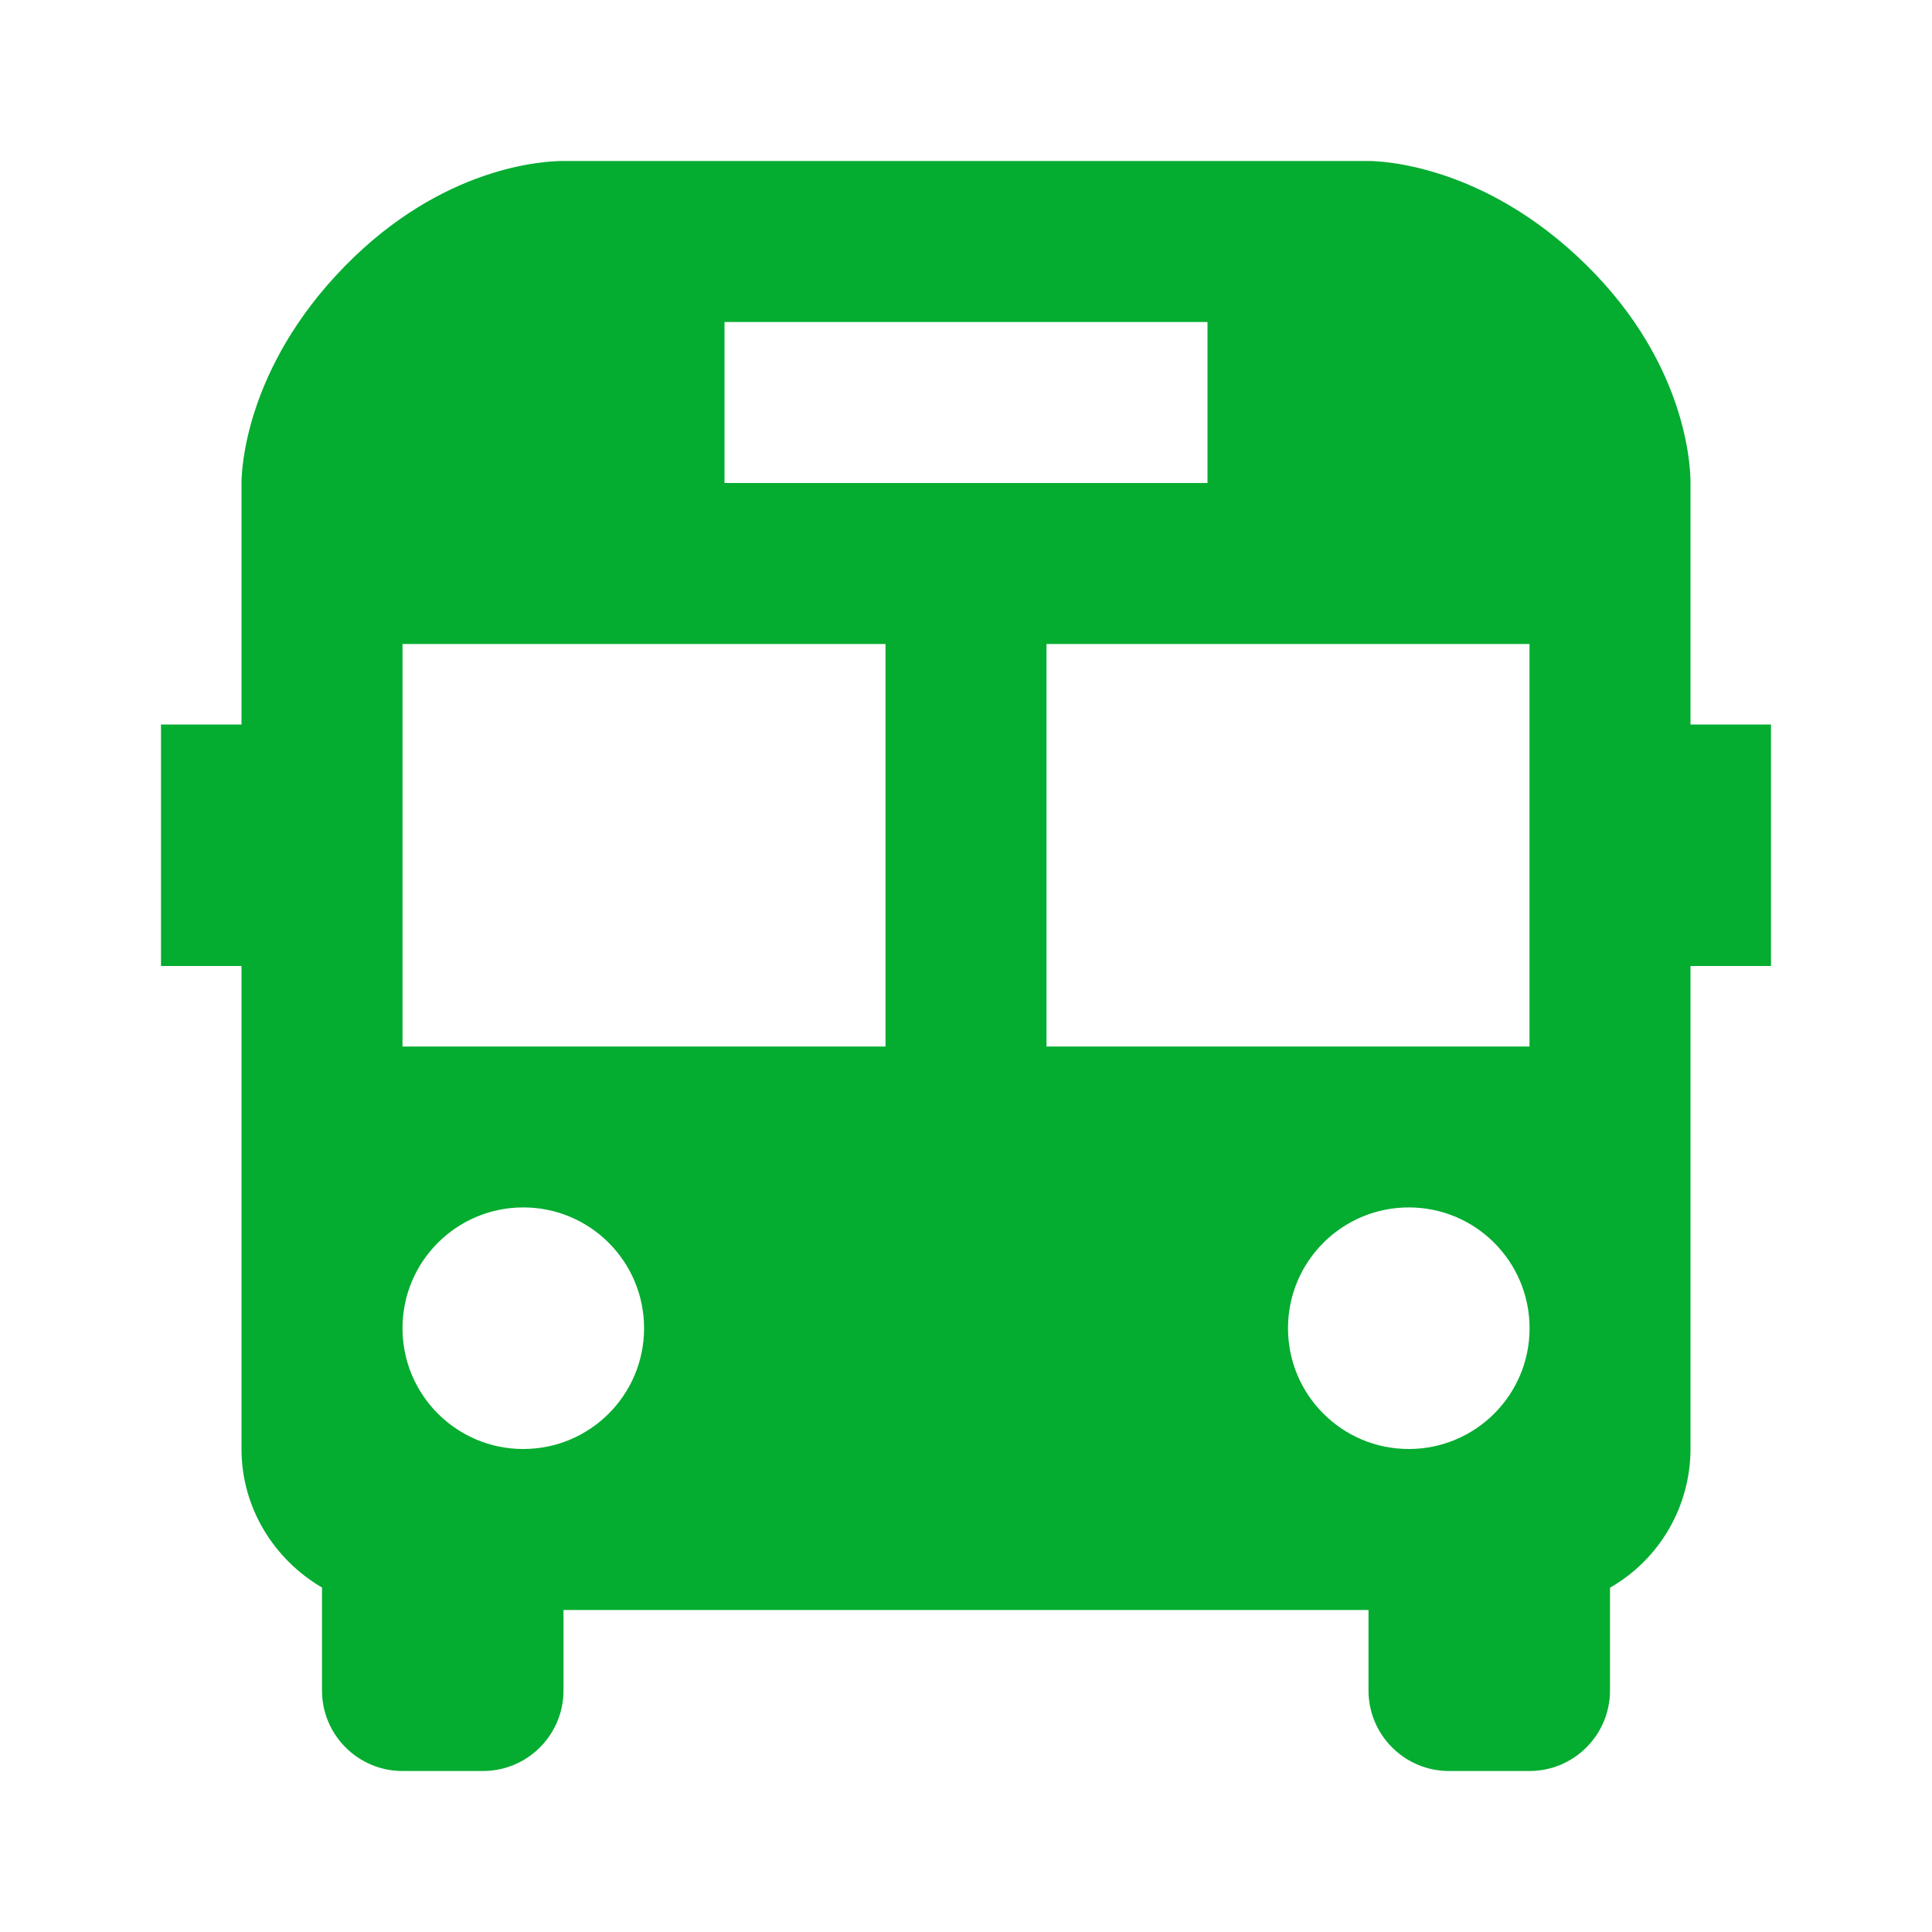 <svg width="24" height="24" xmlns="http://www.w3.org/2000/svg" xmlns:xlink="http://www.w3.org/1999/xlink" xml:space="preserve" overflow="hidden"><g transform="translate(-48 -83)"><path d="M69 89.021C69.003 88.875 68.993 87.556 67.7 86.286 66.427 85.036 65.143 85 65 85L54.996 85C54.757 85 53.503 85.063 52.288 86.302 51.036 87.578 51 88.859 51 89L51 92 50 92 50 95 51 95 51 101C51 101.734 51.406 102.373 52 102.721L52 104C52 104.552 52.448 105 53 105L54 105C54.552 105 55 104.552 55 104L55 103 65 103 65 104C65 104.552 65.448 105 66 105L67 105C67.552 105 68 104.552 68 104L68 102.723C68.618 102.369 68.999 101.712 69 101L69 95 70 95 70 92 69 92 69 89.021ZM57 87 63 87 63 89 57 89 57 87ZM54.5 101C53.671 101 53 100.328 53 99.499 53 98.67 53.672 97.999 54.501 97.999 55.33 97.999 56.001 98.671 56.001 99.5 56.001 100.329 55.329 101 54.5 101ZM59 96 53 96 53 91 59 91 59 96ZM65.5 101C64.671 101 64 100.328 64 99.499 64 98.67 64.672 97.999 65.501 97.999 66.33 97.999 67.001 98.671 67.001 99.5 67.001 100.329 66.329 101 65.5 101ZM67 96 61 96 61 91 67 91 67 96Z" fill="#04AC30"/></g></svg>